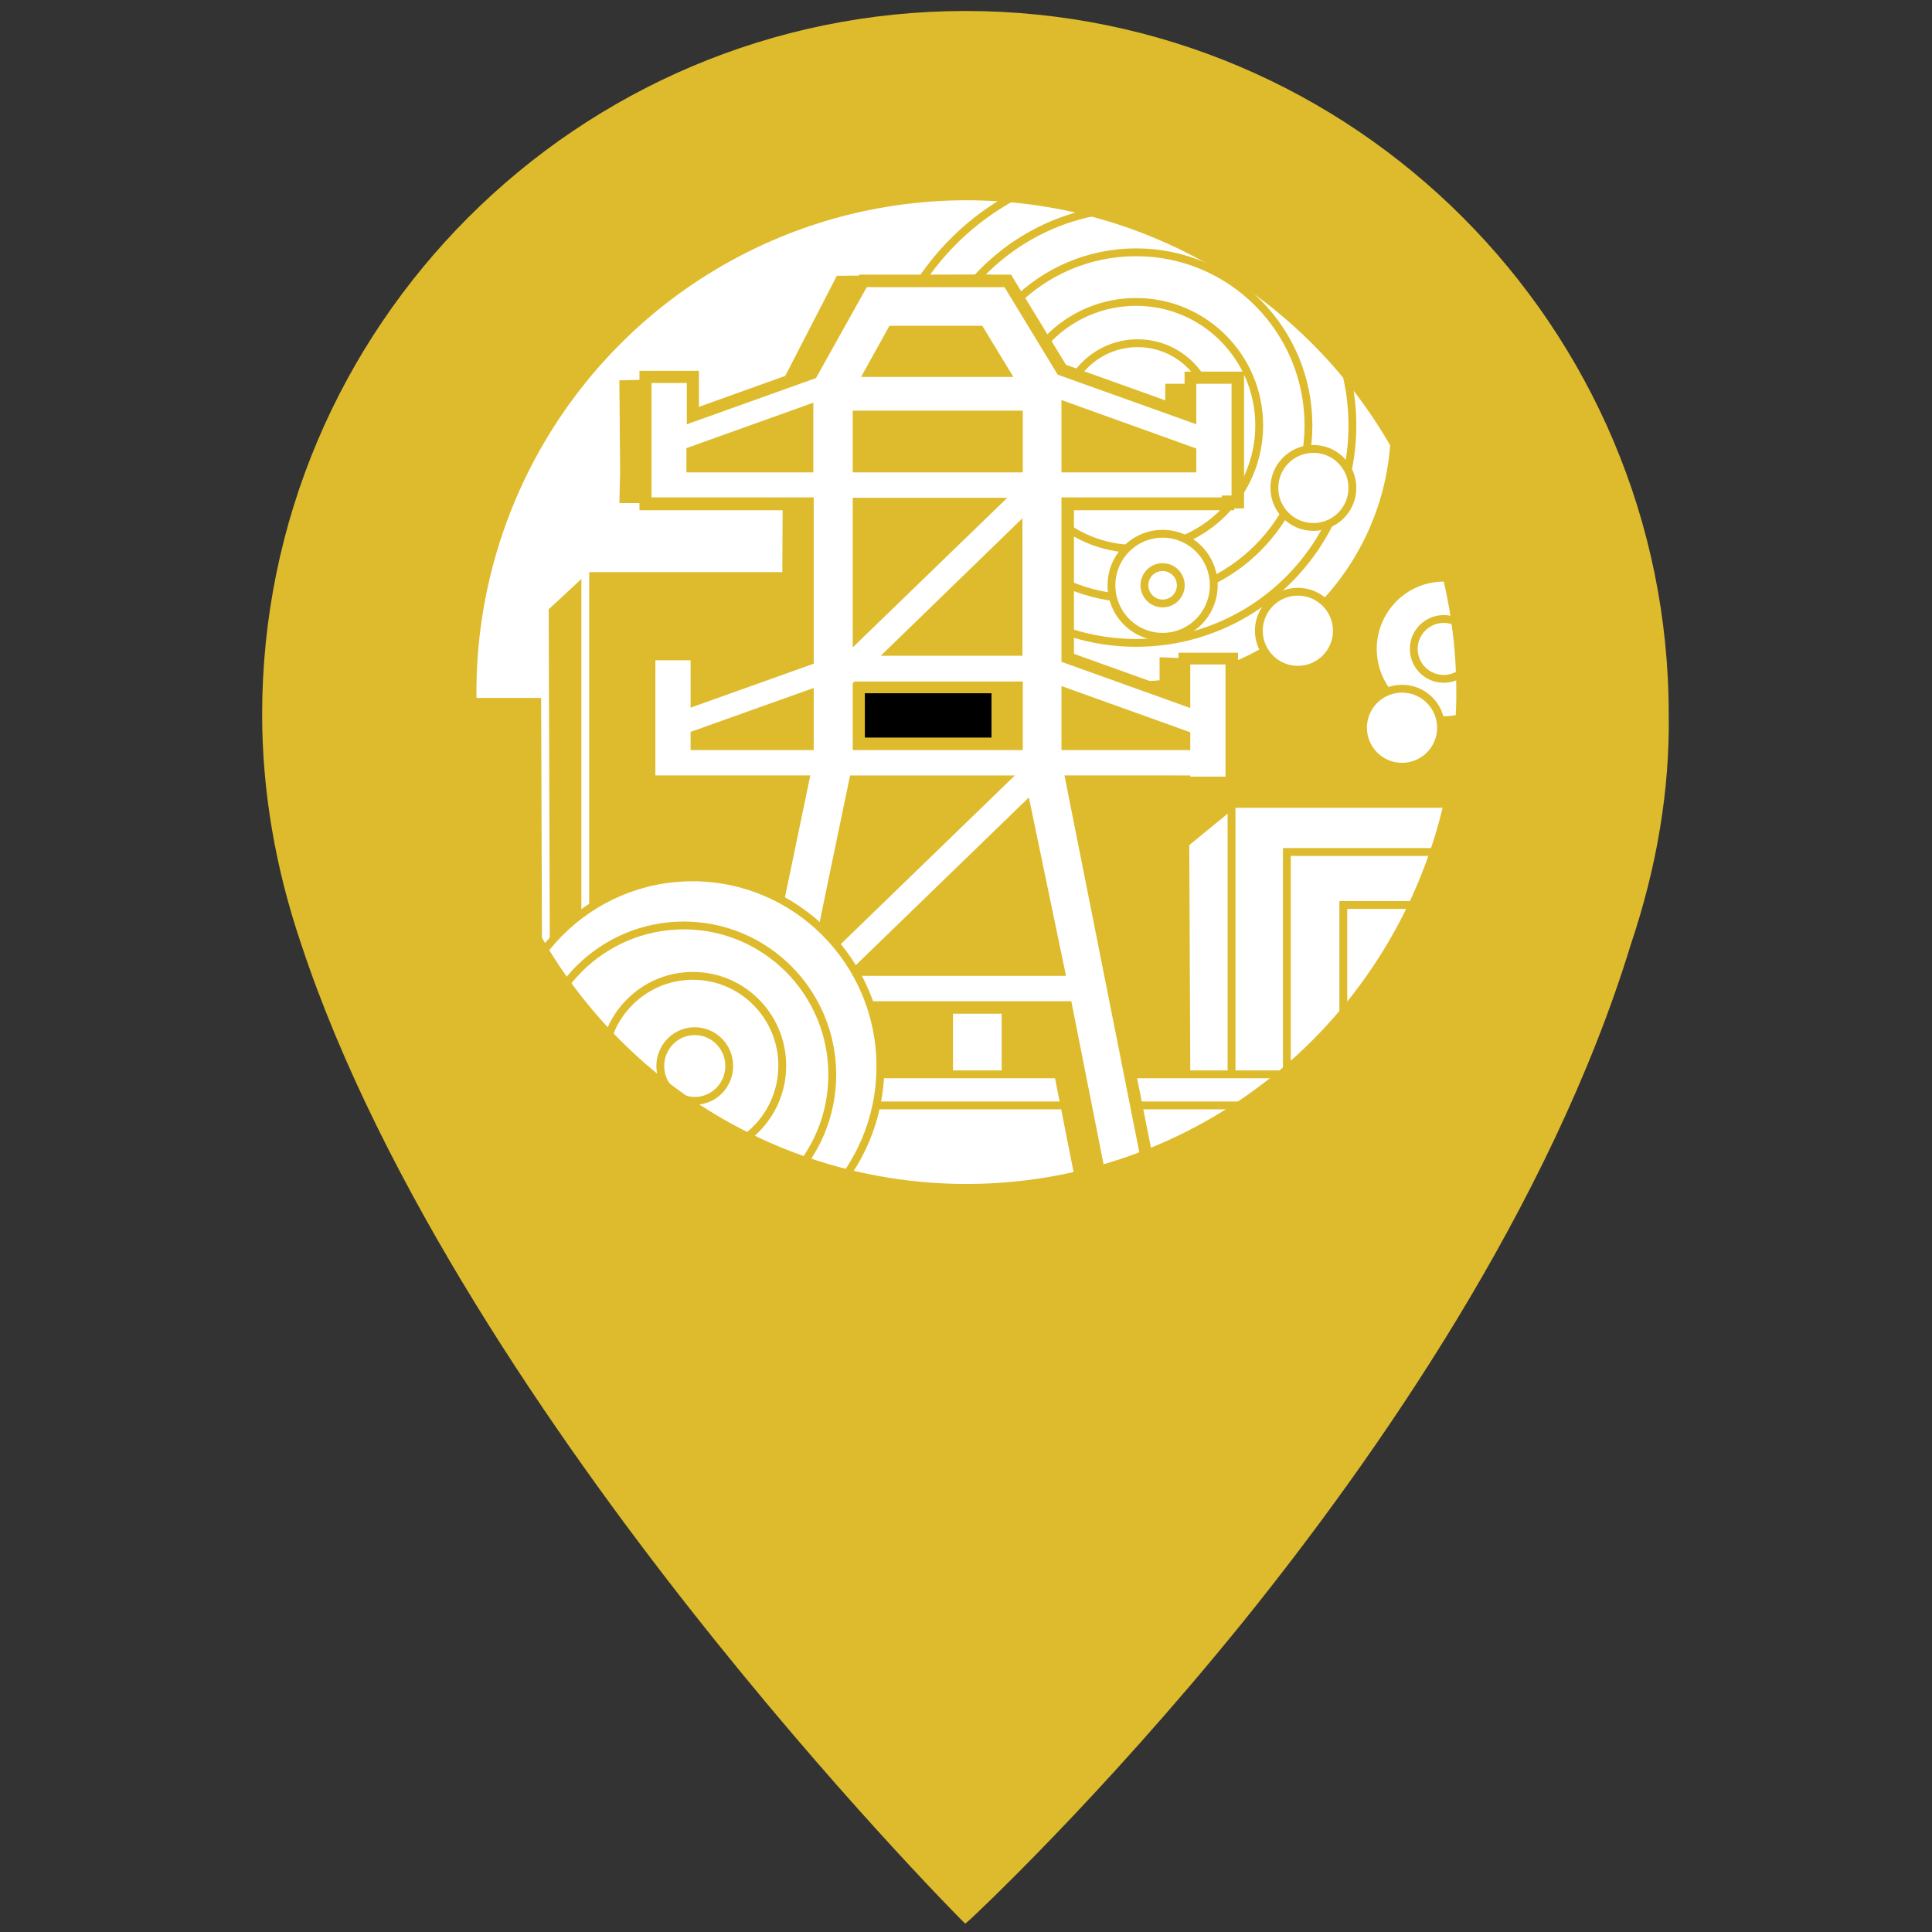 <?xml version="1.0" encoding="utf-8"?>
<!-- Generator: Adobe Illustrator 18.0.0, SVG Export Plug-In . SVG Version: 6.00 Build 0)  -->
<!DOCTYPE svg PUBLIC "-//W3C//DTD SVG 1.1//EN" "http://www.w3.org/Graphics/SVG/1.1/DTD/svg11.dtd">
<svg version="1.1" id="Layer_1" xmlns:x="http://ns.adobe.com/Extensibility/1.0/" xmlns:i="http://ns.adobe.com/AdobeIllustrator/10.0/" xmlns:graph="http://ns.adobe.com/Graphs/1.0/"
	 xmlns="http://www.w3.org/2000/svg" xmlns:xlink="http://www.w3.org/1999/xlink" x="0px" y="0px" viewBox="-5 -5 510 510"
	 enable-background="new -5 -5 510 510" xml:space="preserve">
<rect x="-5" y="-5" width="510" height="510" fill="#333333" stroke="none"/>
<path fill="#DEBB2C" d="M435.5,183.5c0-102.3-83.2-185.6-185.6-185.6C147.5-2.1,64.2,81.2,64.2,183.6c0,20.2,3.5,40.6,10.3,60.6
	c21.2,64.2,67.4,130.7,102.4,175.2c37.9,48.2,71.2,81.7,71.5,82l1.4,1.4l1.5-1.3c0.3-0.3,33.7-31.3,71.7-78.2
	c35-43.4,81.3-109.6,102.5-179C432.4,223.8,435.8,203.4,435.5,183.5z"/>
<g>
	<g>
		
			<ellipse id="XMLID_191_" fill="#DEBB2C" stroke="#DEBB2C" stroke-width="2.068" stroke-miterlimit="10" cx="250.1" cy="194.3" rx="131.4" ry="131.9"/>
		<g>
			<defs>
				<ellipse id="XMLID_185_" cx="250.1" cy="177.7" rx="131.4" ry="131.9"/>
			</defs>
			<use xlink:href="#XMLID_185_"  overflow="visible" fill="#FFFFFF"/>
			<clipPath id="XMLID_3_">
				<use xlink:href="#XMLID_185_"  overflow="visible"/>
			</clipPath>
			<g clip-path="url(#XMLID_3_)">
				<polygon fill="#FFFFFF" stroke="#A3A3A3" stroke-width="1.034" stroke-miterlimit="10" points="121,387.6 236.5,387.6 
					132.9,198.9 93.4,188.6 				"/>
				
					<rect x="105.5" y="178.2" fill="#DEBB2C" stroke="#FFFFFF" stroke-width="2.068" stroke-miterlimit="10" width="115.5" height="188.6"/>
			</g>
			<g clip-path="url(#XMLID_3_)">
				<polygon fill="#DEBB2C" stroke="#FFFFFF" stroke-width="2.068" stroke-miterlimit="10" points="139.4,333.7 242.1,333.7 
					150,145 138.8,155.4 				"/>
				
					<rect x="149.5" y="145" fill="#DEBB2C" stroke="#FFFFFF" stroke-width="2.068" stroke-miterlimit="10" width="98.1" height="188.6"/>
			</g>
			<g clip-path="url(#XMLID_3_)">
				<g>
					<defs>
						<rect id="XMLID_190_" x="258.9" y="103.3" width="145.9" height="281.4"/>
					</defs>
					<use xlink:href="#XMLID_190_"  overflow="visible" fill="#DEBB2C"/>
					<clipPath id="XMLID_4_">
						<use xlink:href="#XMLID_190_"  overflow="visible"/>
					</clipPath>
					
						<use xlink:href="#XMLID_190_"  overflow="visible" fill="none" stroke="#FFFFFF" stroke-width="1.034" stroke-miterlimit="10"/>
				</g>
			</g>
			<g clip-path="url(#XMLID_3_)">
				
					<ellipse fill="#FFFFFF" stroke="#DEBB2C" stroke-width="2.068" stroke-miterlimit="10" cx="294.9" cy="107.3" rx="68.3" ry="68.6"/>
				
					<ellipse fill="#FFFFFF" stroke="#DEBB2C" stroke-width="2.068" stroke-miterlimit="10" cx="294.9" cy="107.3" rx="57.1" ry="57.4"/>
				
					<ellipse fill="#FFFFFF" stroke="#DEBB2C" stroke-width="2.068" stroke-miterlimit="10" cx="294.9" cy="107.3" rx="45.5" ry="45.7"/>
				
					<ellipse fill="#FFFFFF" stroke="#DEBB2C" stroke-width="2.068" stroke-miterlimit="10" cx="294.9" cy="107.3" rx="32.5" ry="32.6"/>
				
					<ellipse fill="#FFFFFF" stroke="#DEBB2C" stroke-width="2.068" stroke-miterlimit="10" cx="295.3" cy="105.5" rx="19.8" ry="19.9"/>
			</g>
			<g clip-path="url(#XMLID_3_)">
				<polygon fill="#FFFFFF" stroke="#DEBB2C" stroke-width="2.068" stroke-miterlimit="10" points="308.7,395.9 424.2,395.9 
					320.6,207.2 307.9,217.6 				"/>
				<g>
					<defs>
						<rect id="XMLID_189_" x="320.1" y="207.2" width="115.5" height="188.6"/>
					</defs>
					<use xlink:href="#XMLID_189_"  overflow="visible" fill="#FFFFFF"/>
					<clipPath id="XMLID_5_">
						<use xlink:href="#XMLID_189_"  overflow="visible"/>
					</clipPath>
					
						<rect x="334.7" y="219.9" clip-path="url(#XMLID_5_)" fill="#FFFFFF" stroke="#DEBB2C" stroke-width="2.068" stroke-miterlimit="10" width="67" height="97.4"/>
					
						<rect x="349.6" y="233.9" clip-path="url(#XMLID_5_)" fill="#FFFFFF" stroke="#DEBB2C" stroke-width="2.068" stroke-miterlimit="10" width="72.7" height="76.2"/>
					
						<use xlink:href="#XMLID_189_"  overflow="visible" fill="none" stroke="#DEBB2C" stroke-width="2.068" stroke-miterlimit="10"/>
				</g>
			</g>
			<g clip-path="url(#XMLID_3_)">
				<defs>
					<rect id="XMLID_188_" x="190.1" y="278.6" width="179.4" height="58"/>
				</defs>
				<use xlink:href="#XMLID_188_"  overflow="visible" fill="#FFFFFF"/>
				<clipPath id="XMLID_6_">
					<use xlink:href="#XMLID_188_"  overflow="visible"/>
				</clipPath>
				
					<rect x="173.3" y="262.4" clip-path="url(#XMLID_6_)" fill="#FFFFFF" stroke="#DEBB2C" stroke-width="2.068" stroke-miterlimit="10" width="273.8" height="24.4"/>
				
					<use xlink:href="#XMLID_188_"  overflow="visible" fill="none" stroke="#DEBB2C" stroke-width="2.068" stroke-miterlimit="10"/>
			</g>
			<g clip-path="url(#XMLID_3_)">
				
					<ellipse fill="#FFFFFF" stroke="#DEBB2C" stroke-width="2.068" stroke-miterlimit="10" cx="376.1" cy="166.3" rx="18.7" ry="18.8"/>
				
					<ellipse fill="#FFFFFF" stroke="#DEBB2C" stroke-width="2.068" stroke-miterlimit="10" cx="376.1" cy="166.3" rx="7.9" ry="7.9"/>
			</g>
			<g clip-path="url(#XMLID_3_)">
				
					<ellipse fill="#FFFFFF" stroke="#DEBB2C" stroke-width="2.068" stroke-miterlimit="10" cx="365.1" cy="187.1" rx="10.3" ry="10.3"/>
			</g>
			<g clip-path="url(#XMLID_3_)">
				
					<ellipse fill="#FFFFFF" stroke="#DEBB2C" stroke-width="2.068" stroke-miterlimit="10" cx="337.6" cy="161.5" rx="10.3" ry="10.3"/>
			</g>
			<g clip-path="url(#XMLID_3_)">
				
					<ellipse fill="#FFFFFF" stroke="#DEBB2C" stroke-width="2.068" stroke-miterlimit="10" cx="341.7" cy="123.8" rx="10.3" ry="10.3"/>
			</g>
			<g clip-path="url(#XMLID_3_)">
				
					<ellipse fill="#FFFFFF" stroke="#DEBB2C" stroke-width="2.068" stroke-miterlimit="10" cx="301.9" cy="149.5" rx="13.5" ry="13.6"/>
				
					<ellipse fill="#FFFFFF" stroke="#DEBB2C" stroke-width="2.068" stroke-miterlimit="10" cx="301.9" cy="149.5" rx="4.8" ry="4.8"/>
			</g>
			<g clip-path="url(#XMLID_3_)">
				<defs>
					<path id="SVGID_1_" d="M267,126.4h42.3v-0.5h2.6V96.3h-9.3v10.7l-36.6-13.1l-9.5-26.4l-40.6,0.3l-13.8,26.8L168,106.9l1.5-11.8
						l-11,0.3l0.2,24.1l-0.2,8.3h8.9l34.2-0.4l-0.2,42.7L169,181.9l0.5-14.2h-9.3l-0.5,25.3v6l0.1,3.7l42.3,0.7
						c-14.1,67.4-23.5,103-23.5,103.7l7.2,12.4c0.1-0.8,11.8-54.4,13-60.1h70.7l12.5,63.2l10.7,3.1l-25-125.9H301v0.3h9.3v-0.3V193
						l-1-24.2l-8.2-0.3l0,13.6l-34-12.2V126.4z"/>
				</defs>
				<defs>
					<polygon id="SVGID_2_" points="211.8,193 211.8,175.3 212.3,174.8 256.7,174.8 256.7,193 					"/>
				</defs>
				<defs>
					<rect id="SVGID_3_" x="211.8" y="103.3" width="44.9" height="16.3"/>
				</defs>
				<defs>
					<polygon id="SVGID_4_" points="219.2,168.1 256.7,131.8 256.7,168.1 					"/>
				</defs>
				<defs>
					<polygon id="SVGID_5_" points="302.6,119.7 267,119.7 266.8,105.2 302.9,115.9 					"/>
				</defs>
				<defs>
					<polygon id="SVGID_6_" points="221.5,81 246,81 254.2,94.5 214,94.5 					"/>
				</defs>
				<defs>
					<polygon id="SVGID_7_" points="168,119.7 168,113.2 201.5,101.2 201.5,119.7 					"/>
				</defs>
				<defs>
					<polygon id="SVGID_8_" points="252.6,126.4 211.8,165.9 211.8,126.4 					"/>
				</defs>
				<defs>
					<polygon id="SVGID_9_" points="169,188.2 201.5,176.6 201.5,193 169,193 					"/>
				</defs>
				<defs>
					<path id="SVGID_10_" d="M254.7,199.7l-54.4,52.7c3-14.7,7.4-35.9,10.9-52.7H254.7z"/>
				</defs>
				<defs>
					<polygon id="SVGID_11_" points="209.8,252.6 258.4,205.5 268.2,252.6 					"/>
				</defs>
				<defs>
					<polygon id="SVGID_12_" points="301,188.3 301,193 267,193 267,176.1 					"/>
				</defs>
				<use xlink:href="#SVGID_1_"  overflow="visible" fill="#DEBB2C"/>
				<use xlink:href="#SVGID_2_"  overflow="visible" fill="#DEBB2C"/>
				<use xlink:href="#SVGID_3_"  overflow="visible" fill="#DEBB2C"/>
				<use xlink:href="#SVGID_4_"  overflow="visible" fill="#DEBB2C"/>
				<use xlink:href="#SVGID_5_"  overflow="visible" fill="#DEBB2C"/>
				<use xlink:href="#SVGID_6_"  overflow="visible" fill="#DEBB2C"/>
				<use xlink:href="#SVGID_7_"  overflow="visible" fill="#DEBB2C"/>
				<use xlink:href="#SVGID_8_"  overflow="visible" fill="#DEBB2C"/>
				<use xlink:href="#SVGID_9_"  overflow="visible" fill="#DEBB2C"/>
				<use xlink:href="#SVGID_10_"  overflow="visible" fill="#DEBB2C"/>
				<use xlink:href="#SVGID_11_"  overflow="visible" fill="#DEBB2C"/>
				<use xlink:href="#SVGID_12_"  overflow="visible" fill="#DEBB2C"/>
				<clipPath id="SVGID_13_">
					<use xlink:href="#SVGID_1_"  overflow="visible"/>
				</clipPath>
				<clipPath id="SVGID_14_" clip-path="url(#SVGID_13_)">
					<use xlink:href="#SVGID_2_"  overflow="visible"/>
				</clipPath>
				<clipPath id="SVGID_15_" clip-path="url(#SVGID_14_)">
					<use xlink:href="#SVGID_3_"  overflow="visible"/>
				</clipPath>
				<clipPath id="SVGID_16_" clip-path="url(#SVGID_15_)">
					<use xlink:href="#SVGID_4_"  overflow="visible"/>
				</clipPath>
				<clipPath id="SVGID_17_" clip-path="url(#SVGID_16_)">
					<use xlink:href="#SVGID_5_"  overflow="visible"/>
				</clipPath>
				<clipPath id="SVGID_18_" clip-path="url(#SVGID_17_)">
					<use xlink:href="#SVGID_6_"  overflow="visible"/>
				</clipPath>
				<clipPath id="SVGID_19_" clip-path="url(#SVGID_18_)">
					<use xlink:href="#SVGID_7_"  overflow="visible"/>
				</clipPath>
				<clipPath id="SVGID_20_" clip-path="url(#SVGID_19_)">
					<use xlink:href="#SVGID_8_"  overflow="visible"/>
				</clipPath>
				<clipPath id="SVGID_21_" clip-path="url(#SVGID_20_)">
					<use xlink:href="#SVGID_9_"  overflow="visible"/>
				</clipPath>
				<clipPath id="SVGID_22_" clip-path="url(#SVGID_21_)">
					<use xlink:href="#SVGID_10_"  overflow="visible"/>
				</clipPath>
				<clipPath id="SVGID_23_" clip-path="url(#SVGID_22_)">
					<use xlink:href="#SVGID_11_"  overflow="visible"/>
				</clipPath>
				<clipPath id="SVGID_24_" clip-path="url(#SVGID_23_)">
					<use xlink:href="#SVGID_12_"  overflow="visible"/>
				</clipPath>
			</g>
			<g clip-path="url(#XMLID_3_)">
				<path fill="#FFFFFF" d="M289,323.8l-12.5-62.9h-68.1c-1.1,5.1-4.3,20.1-7.3,33.5c-2.6,12.1-5.3,24.6-5.5,25.2l-0.8,4.3l-2.2-3.8
					l-7.4-12.8V307c0-1,9.2-46.3,21.6-105.7h-40.5v-33.5h12.5v11.9l29.3-10.5V128h-42.8V94.5h12.5v10.2l31.4-11.3l13.6-24.3H261
					l14.3,23.5l33.9,12.2V94.7h12.5v32.7h-2.6v0.5h-42.3v40.7l30.8,11.1v-10.9h12.5v32.7h-12.5v-0.3h-29.7l25.2,126.6L289,323.8z
					 M274.4,251l-8.8-42.3L222,251H274.4z M220.7,201.3c-3.6,17.2-7.1,34-9.6,46.4l47.9-46.4H220.7z M307.7,191.4v-2l-30.8-11.1v13
					H307.7z M263.3,191.4v-14.9h-41.7v14.9H263.3z M208.1,191.4v-12.5l-29.3,10.5v2H208.1z M263.3,166.5v-30.9l-31.9,30.9H263.3z
					 M221.7,162.1l35.3-34.2h-35.3V162.1z M309.2,118v-3.6l-32.4-11.6V118H309.2z M263.3,118v-13.1h-41.7V118H263.3z M208.1,118
					v-14.6l-30.3,10.9v3.7H208.1z M259.6,92.9l-6.2-10.3h-22.7L225,92.9H259.6z"/>
				<path fill="#DEBB2C" d="M260.1,70.7l14.1,23.2l36.6,13.1V96.3h9.3v29.5h-2.6v0.5h-42.3v43.4l34,12.2v-11.5h9.3V193v6.7v0.3h-9.3
					v-0.3H276l25,125.9l-10.7-3.1l-12.5-63.2h-70.7c-1.2,5.7-12.9,59.3-13,60.1l-7.2-12.4c0-0.7,7.9-39.9,22-107.3H168v-0.8v-6
					v-23.6h9.3v12.5l32.5-11.6v-43.9h-42.8v-0.8v-6V96.1h9.3v10.9l34.1-12.2l13.4-24H260.1 M222.3,94.5h40.2L254.3,81h-24.5
					L222.3,94.5 M275.2,119.7h35.6v-6.3l-35.6-12.8V119.7 M176.2,119.7h33.5v-18.4l-33.5,12V119.7 M220.1,119.7h44.9v-16.3h-44.9
					V119.7 M220.1,165.9l40.8-39.5h-40.8V165.9 M227.5,168.1h37.4v-36.3L227.5,168.1 M220.1,193h44.9v-18.1h-44.4l-0.5,0.4V193
					 M275.2,193h34v-4.7l-34-12.2V193 M177.3,193h32.5v-16.4l-32.5,11.6V193 M208.5,252.4l54.4-52.7h-43.5
					C215.9,216.5,211.5,237.7,208.5,252.4 M218,252.6h58.4l-9.8-47.1L218,252.6 M261.9,67.5h-1.8h-36.3h-1.9l-0.9,1.6l-12.8,23
					l-28.7,10.3v-6.3v-3.2h-3.2h-9.3h-3.2v3.2v23.6v6v0.8v3.2h3.2h39.6V168l-26.1,9.3v-8v-3.2h-3.2H168h-3.2v3.2V193v6v0.8v3.2h3.2
					h36.9c-8.9,42.5-21.2,102.5-21.2,104.1v0.9l0.4,0.7l7.2,12.4l4.7,8.1l1.2-9.2c0.2-1.1,2.9-13.3,5.4-25.2
					c2.7-12.4,5.7-26.2,7-32.2h65.5l12,60.6l0.4,1.9l1.9,0.5l10.7,3.1l5.1,1.5l-1-5.2l-24.3-122.1h26.2v0.3h3.2h9.3h3.2V200v-0.3
					V193v-22.5v-3.2h-3.2h-9.3h-3.2v3.2v7l-27.6-9.9v-37.9h39.1h3.2v-0.5h2.6v-3.2V96.3v-3.2h-3.2h-9.3h-3.2v3.2v6.2l-31.3-11.2
					L262.8,69L261.9,67.5L261.9,67.5z M231.7,84.3h20.8l4.3,7.1h-29L231.7,84.3L231.7,84.3z M278.4,116.4v-11.3l29.2,10.5v0.8H278.4
					L278.4,116.4z M179.4,115.5l27.1-9.7v10.7h-27.1V115.5L179.4,115.5z M223.3,106.5h38.4v9.9h-38.4V106.5L223.3,106.5z
					 M223.3,129.6H253l-29.7,28.8V129.6L223.3,129.6z M235.4,164.9l26.3-25.5v25.5H235.4L235.4,164.9z M223.3,178h38.4v11.7h-38.4
					V178L223.3,178z M278.4,189.8v-9.1l25.5,9.1H278.4L278.4,189.8z M182.5,189.8l24.1-8.6v8.6H182.5L182.5,189.8z M222,202.9h33
					l-41.3,40C216.1,231.5,219,217.4,222,202.9L222,202.9z M225.9,249.4l38.8-37.5l7.8,37.5H225.9L225.9,249.4z"/>
			</g>
			<g clip-path="url(#XMLID_3_)">
				
					<ellipse fill="#FFFFFF" stroke="#DEBB2C" stroke-width="2.068" stroke-miterlimit="10" cx="177.8" cy="276.5" rx="49.6" ry="49.9"/>
				
					<ellipse fill="#FFFFFF" stroke="#DEBB2C" stroke-width="2.068" stroke-miterlimit="10" cx="175.5" cy="278.7" rx="39.2" ry="39.4"/>
				
					<ellipse fill="#FFFFFF" stroke="#DEBB2C" stroke-width="2.068" stroke-miterlimit="10" cx="177.9" cy="276.3" rx="23.6" ry="23.7"/>
				
					<ellipse fill="#FFFFFF" stroke="#DEBB2C" stroke-width="2.068" stroke-miterlimit="10" cx="178.4" cy="276.4" rx="9.1" ry="9.2"/>
			</g>
			<use xlink:href="#XMLID_185_"  overflow="visible" fill="none" stroke="#DEBB2C" stroke-width="4.135" stroke-miterlimit="10"/>
		</g>
	</g>
</g>
</svg>

